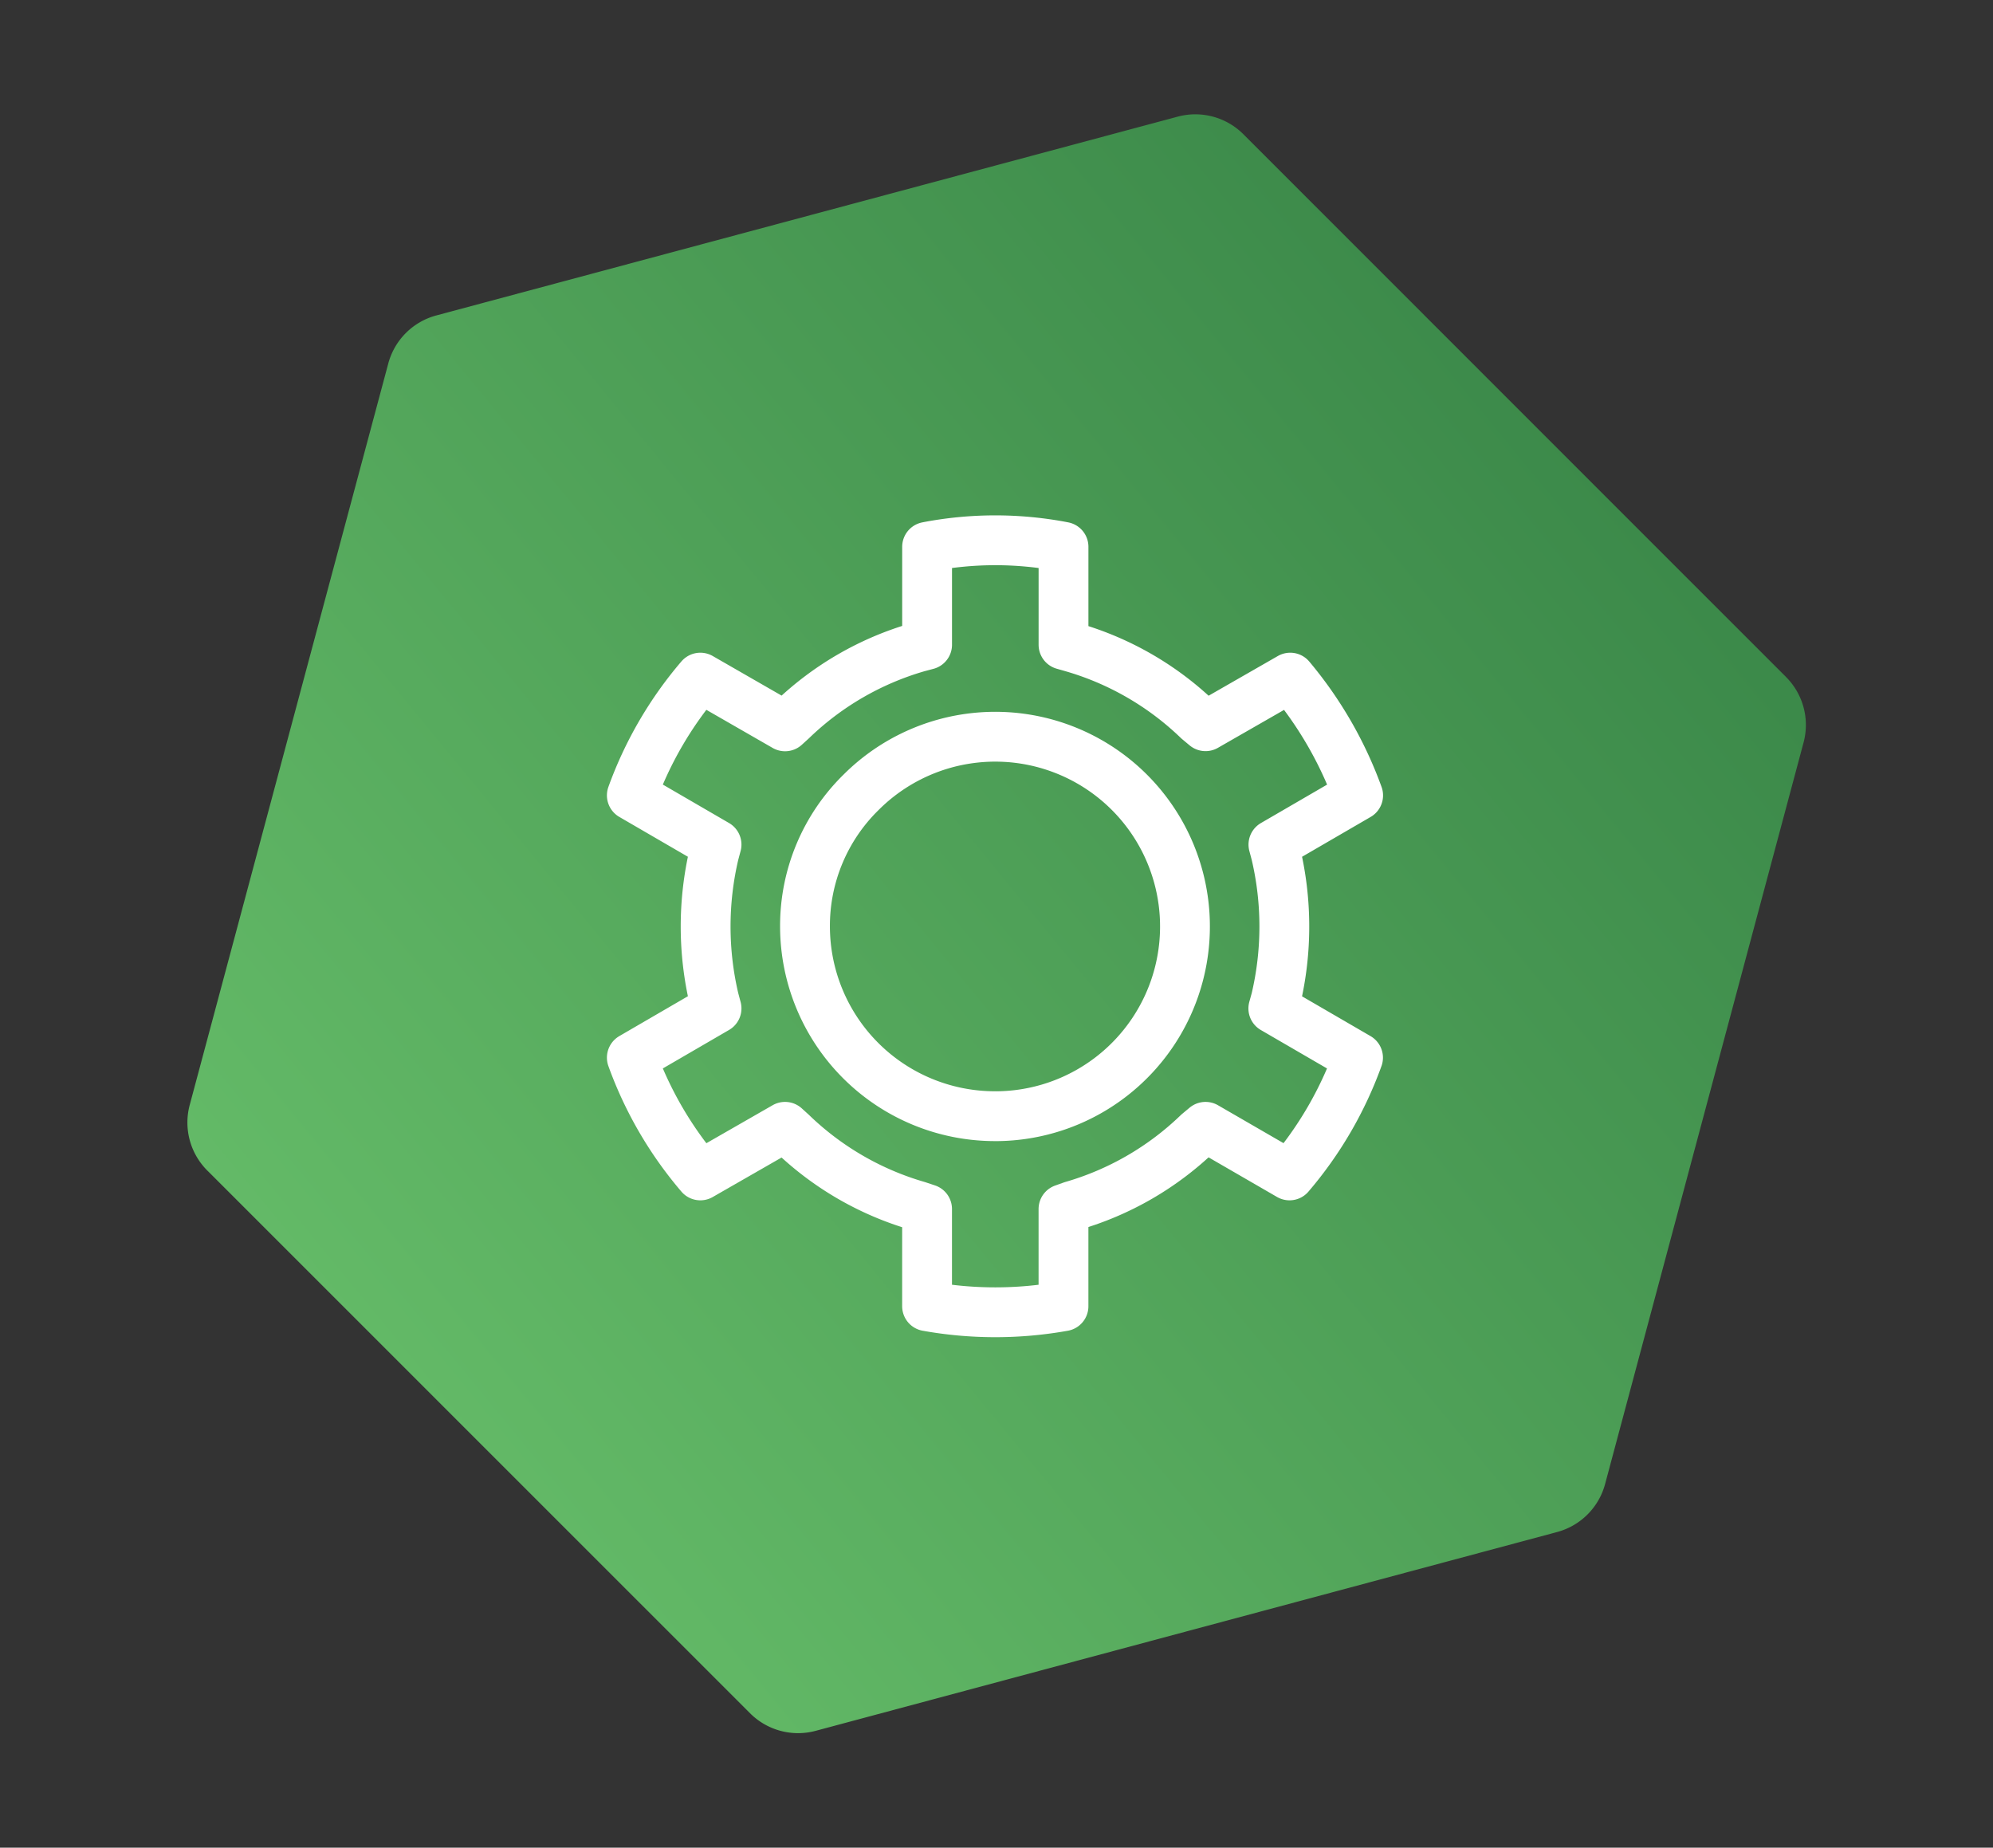 <svg xmlns="http://www.w3.org/2000/svg" xmlns:xlink="http://www.w3.org/1999/xlink" width="80" height="74.163" viewBox="0 0 80 74.163">
  <rect x="0" y="0" width="80" height="74.163" fill="#333333" stroke="none"/>
  <defs>
    <linearGradient id="linear-gradient" x1="-0.256" y1="0.807" x2="1.1" y2="0.262" gradientUnits="objectBoundingBox">
      <stop offset="0" stop-color="#72cc72"/>
      <stop offset="1" stop-color="#348044"/>
    </linearGradient>
  </defs>
  <g id="Group_40828" data-name="Group 40828" transform="translate(-741 -5267)">
    <path id="Path_71411" data-name="Path 71411" d="M48.935,0H18.129a2.725,2.725,0,0,0-2.36,1.363L.365,28.042a2.725,2.725,0,0,0,0,2.725l15.4,26.68a2.725,2.725,0,0,0,2.36,1.363H48.935a2.725,2.725,0,0,0,2.36-1.363l15.4-26.68a2.725,2.725,0,0,0,0-2.725L51.3,1.363A2.725,2.725,0,0,0,48.935,0Z" transform="matrix(0.966, -0.259, 0.259, 0.966, 741, 5284.357)" fill="url(#linear-gradient)"/>
    <path id="Path_71484" data-name="Path 71484" d="M32.354,18.923a12.738,12.738,0,0,0,0-5.826l-.1-.375,3.4-1.975A15.646,15.646,0,0,0,32.929,6.02l-3.4,1.95-.3-.25A12.106,12.106,0,0,0,24.178,4.8l-.35-.1V.77a14.408,14.408,0,0,0-5.476,0V4.7l-.375.1a12.106,12.106,0,0,0-5.051,2.925l-.275.25L9.25,6.02A15.211,15.211,0,0,0,6.5,10.746l3.4,1.975-.1.375a12.738,12.738,0,0,0,0,5.826l.1.375L6.5,21.273A15.211,15.211,0,0,0,9.25,26l3.4-1.95.275.25a12.106,12.106,0,0,0,5.051,2.925l.375.125v3.9a15.5,15.5,0,0,0,5.476,0v-3.9l.35-.125A12.106,12.106,0,0,0,29.229,24.3l.3-.25L32.9,26a15.211,15.211,0,0,0,2.75-4.726l-3.4-1.975Zm-11.277,4.7A7.625,7.625,0,0,1,13.451,16a7.5,7.5,0,0,1,2.25-5.376,7.616,7.616,0,1,1,5.376,13Z" transform="translate(759.862 5288.179)" fill="none" stroke="#fff" stroke-linecap="round" stroke-linejoin="round" stroke-width="2"/>
  </g>
</svg>
